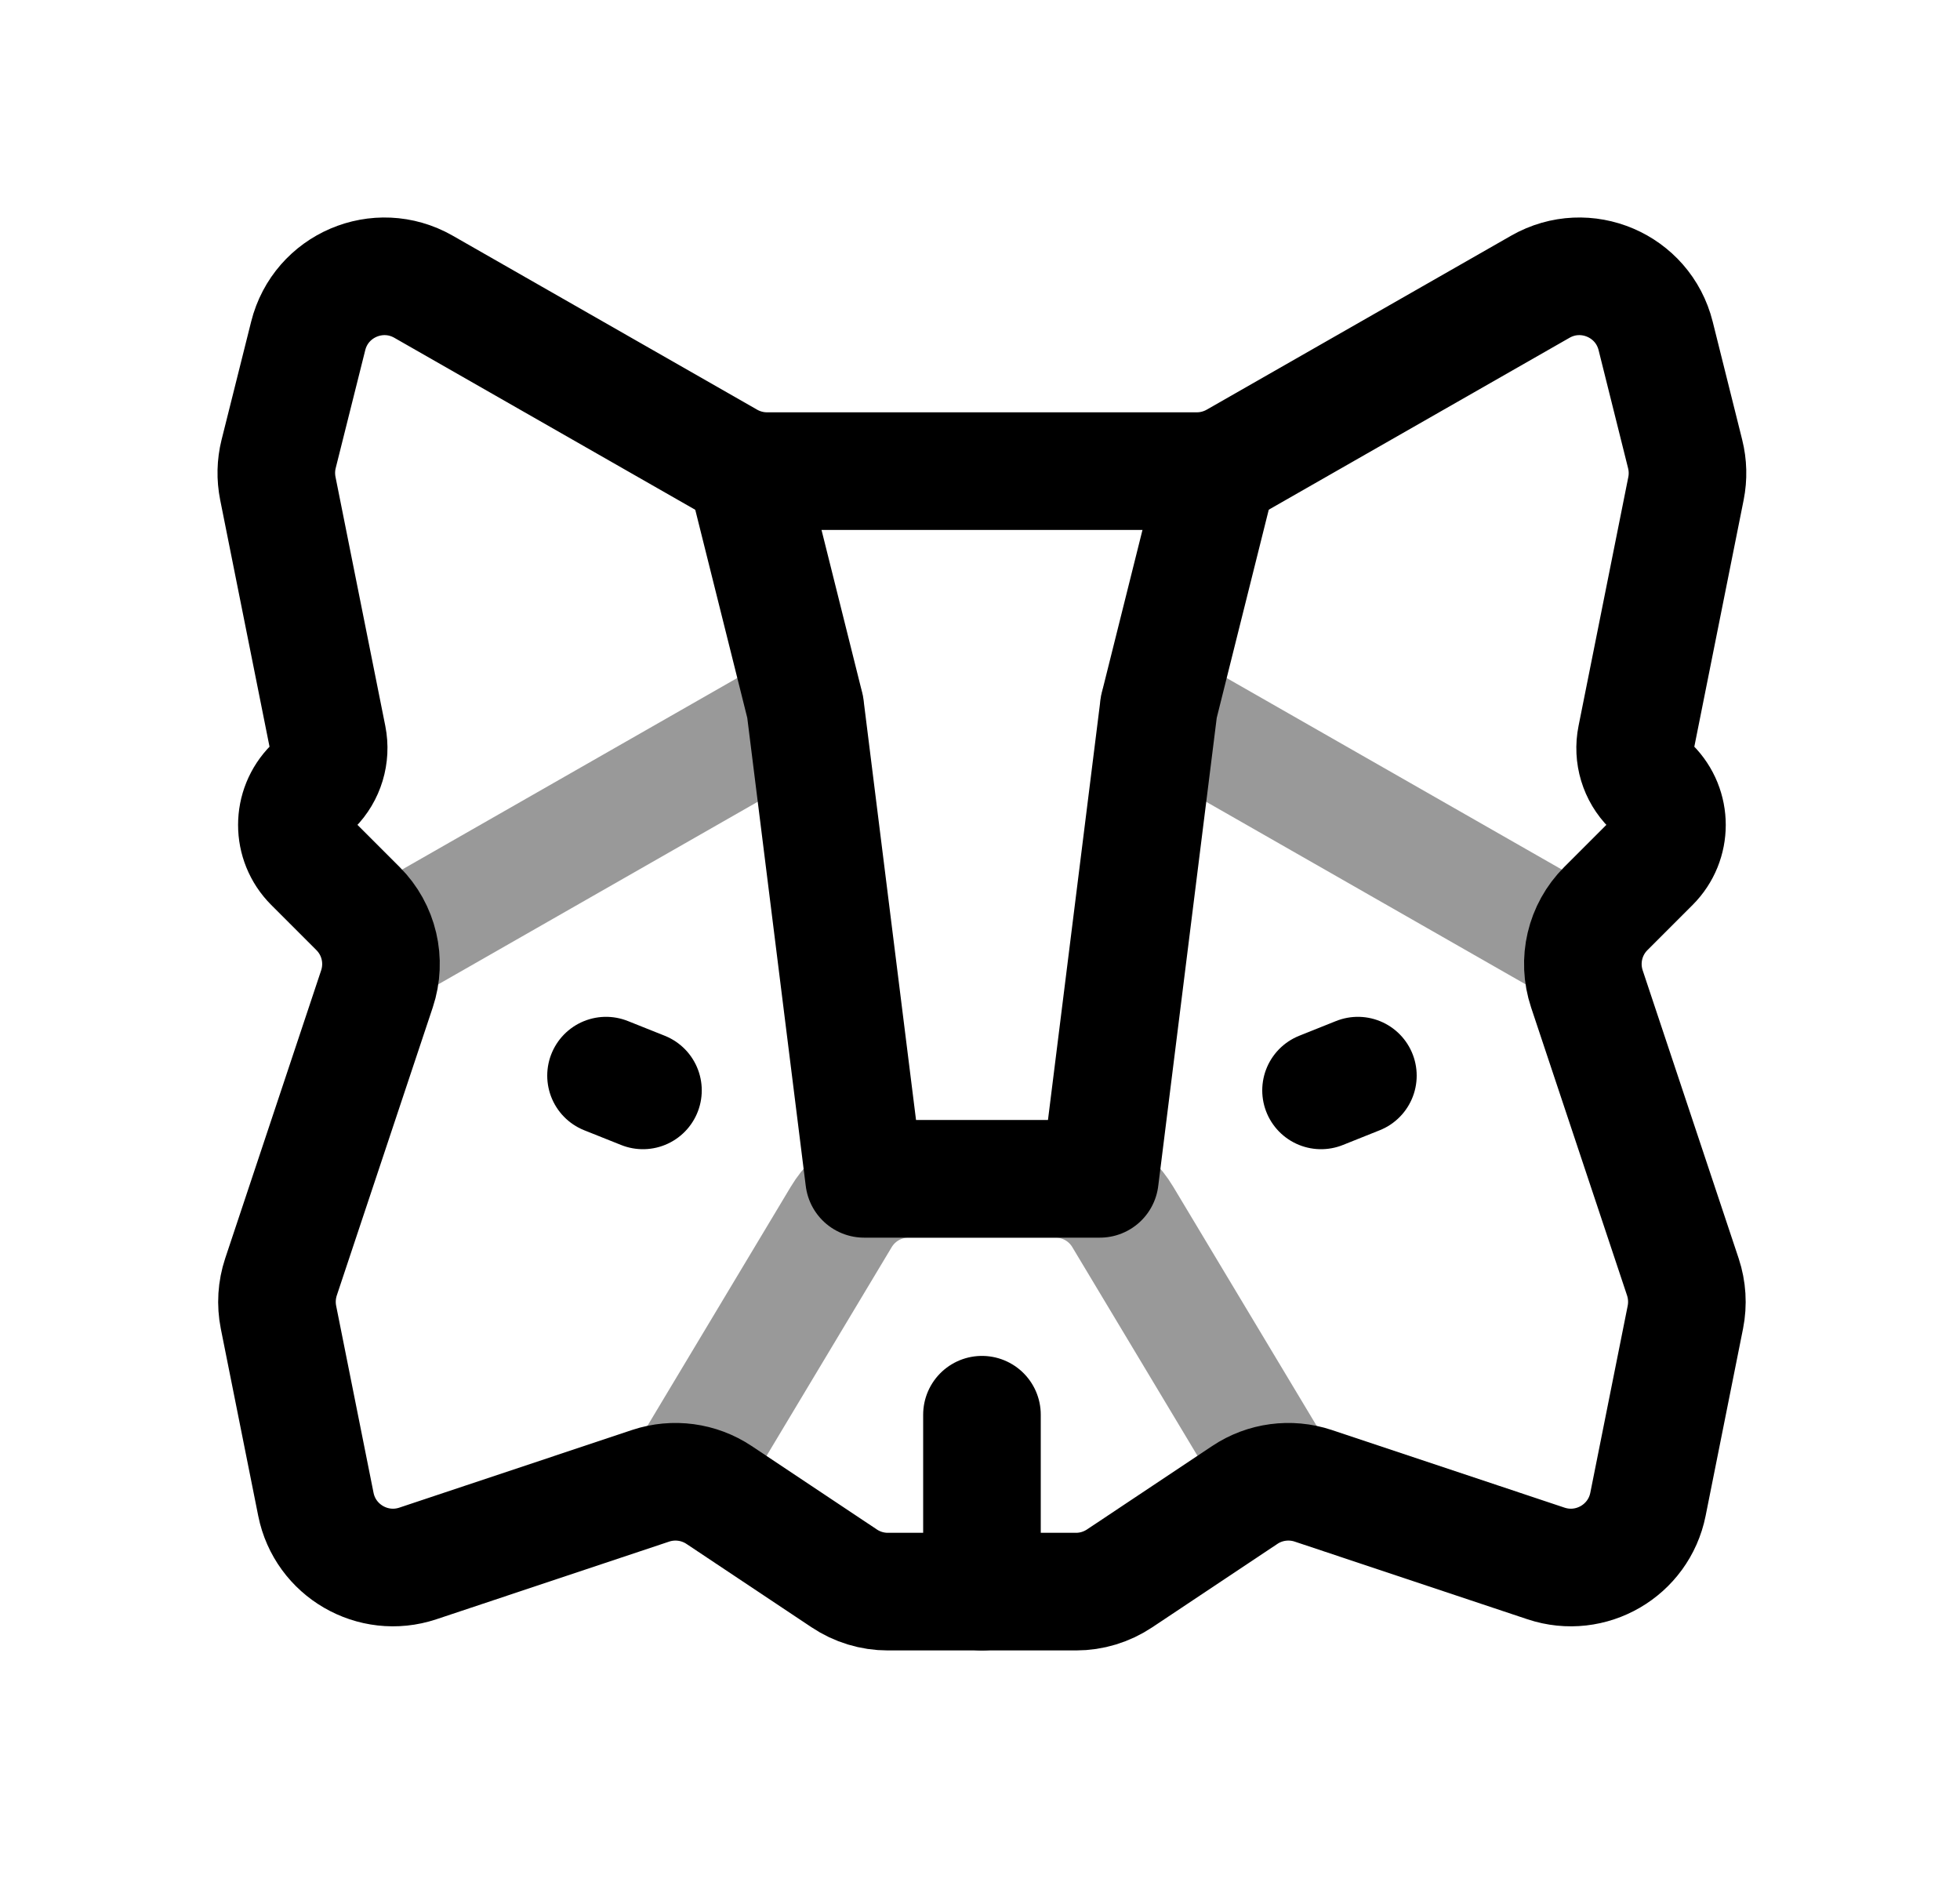 <svg width="25" height="24" viewBox="0 0 25 24" fill="none" xmlns="http://www.w3.org/2000/svg">
<path d="M20.482 11.587L21.059 11.01C21.33 10.739 21.33 10.301 21.059 10.03C20.895 9.866 20.824 9.632 20.87 9.404L21.505 6.229C21.534 6.083 21.53 5.933 21.494 5.789L21.118 4.284C20.957 3.639 20.225 3.327 19.648 3.656L15.763 5.876C15.612 5.962 15.441 6.008 15.267 6.008H9.782C9.608 6.008 9.437 5.962 9.286 5.876L5.401 3.656C4.824 3.327 4.092 3.639 3.931 4.284L3.554 5.789C3.518 5.933 3.515 6.083 3.544 6.229L4.179 9.404C4.224 9.632 4.153 9.866 3.99 10.03C3.719 10.301 3.719 10.739 3.99 11.01L4.567 11.587C4.835 11.855 4.928 12.251 4.808 12.611L3.584 16.284C3.529 16.45 3.518 16.627 3.552 16.798L4.029 19.183C4.147 19.774 4.757 20.128 5.329 19.938L8.3 18.947C8.593 18.85 8.914 18.893 9.171 19.064L10.768 20.128C10.932 20.238 11.126 20.297 11.324 20.297H13.725C13.923 20.297 14.116 20.238 14.281 20.128L15.878 19.064C16.134 18.893 16.456 18.85 16.749 18.947L19.72 19.938C20.292 20.128 20.902 19.774 21.02 19.183L21.497 16.798C21.531 16.627 21.52 16.45 21.465 16.284L20.241 12.611C20.121 12.251 20.214 11.855 20.482 11.587Z" stroke="black" stroke-width="1.5" stroke-linecap="round" stroke-linejoin="round"/>
<path d="M12.525 18.041V20.297" stroke="black" stroke-width="1.5" stroke-linecap="round" stroke-linejoin="round"/>
<path opacity="0.4" d="M16.286 18.794L14.321 15.519C14.141 15.217 13.815 15.033 13.464 15.033H11.588C11.237 15.033 10.911 15.217 10.73 15.519L8.766 18.794" stroke="black" stroke-width="1.5" stroke-linecap="round" stroke-linejoin="round"/>
<path d="M9.518 6.008L10.27 9.016L11.022 15.033H14.029L14.781 9.016L15.533 6.008" stroke="black" stroke-width="1.5" stroke-linecap="round" stroke-linejoin="round"/>
<path opacity="0.4" d="M5.004 12.024L10.268 9.016" stroke="black" stroke-width="1.5" stroke-linecap="round" stroke-linejoin="round"/>
<path opacity="0.4" d="M20.046 12.024L14.781 9.016" stroke="black" stroke-width="1.5" stroke-linecap="round" stroke-linejoin="round"/>
<path d="M8.201 13.905L7.73 13.717" stroke="black" stroke-width="1.5" stroke-linecap="round" stroke-linejoin="round"/>
<path d="M16.85 13.905L17.32 13.717" stroke="black" stroke-width="1.5" stroke-linecap="round" stroke-linejoin="round"/>
</svg>